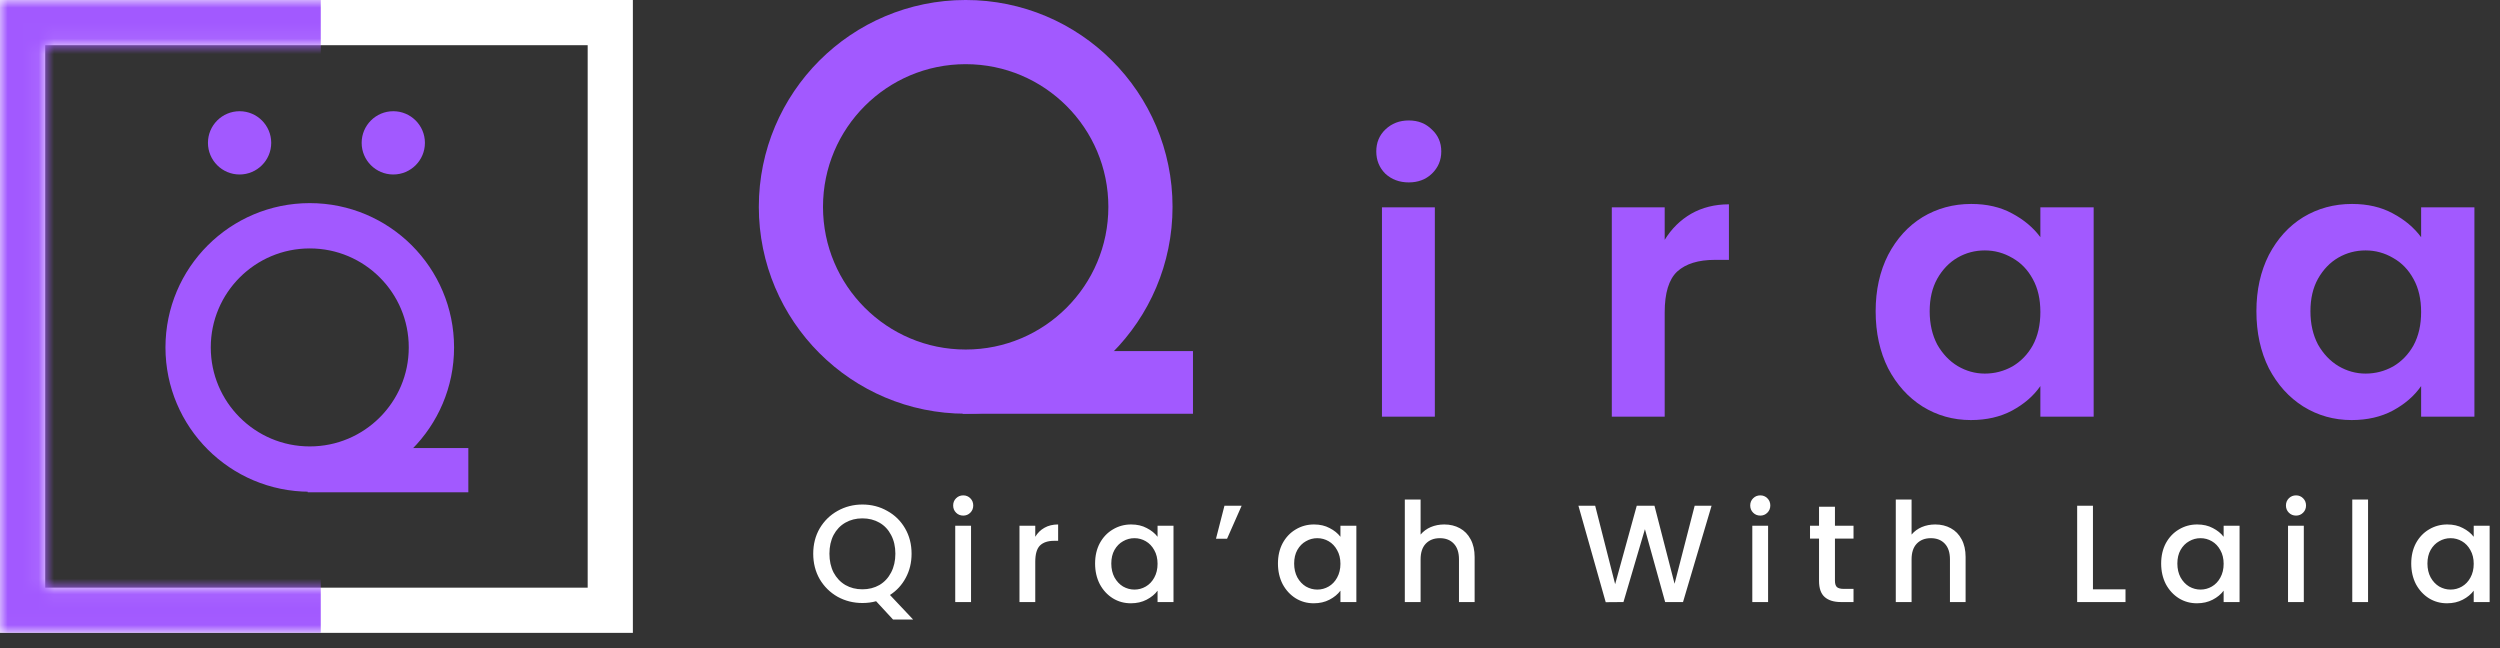 <svg width="162" height="42" viewBox="0 0 162 42" fill="none" xmlns="http://www.w3.org/2000/svg">
<rect x="0" y="0" width="162" height="42" fill="#333333" stroke="none"/>
<g clip-path="url(#clip0_529_3)">
<path d="M57.867 40.144L56.772 38.959C56.503 39.036 56.207 39.075 55.883 39.075C55.303 39.075 54.767 38.941 54.276 38.671C53.792 38.396 53.406 38.016 53.118 37.531C52.837 37.041 52.697 36.49 52.697 35.88C52.697 35.269 52.837 34.721 53.118 34.237C53.406 33.752 53.792 33.375 54.276 33.105C54.767 32.83 55.303 32.693 55.883 32.693C56.47 32.693 57.006 32.83 57.49 33.105C57.981 33.375 58.367 33.752 58.648 34.237C58.93 34.721 59.07 35.269 59.07 35.88C59.07 36.454 58.945 36.975 58.693 37.441C58.448 37.902 58.107 38.273 57.67 38.555L59.169 40.144H57.867ZM53.747 35.88C53.747 36.34 53.837 36.747 54.016 37.1C54.202 37.447 54.456 37.717 54.779 37.908C55.102 38.094 55.471 38.187 55.883 38.187C56.296 38.187 56.664 38.094 56.988 37.908C57.311 37.717 57.562 37.447 57.742 37.1C57.927 36.747 58.02 36.34 58.02 35.88C58.02 35.419 57.927 35.015 57.742 34.667C57.562 34.32 57.311 34.054 56.988 33.869C56.664 33.683 56.296 33.59 55.883 33.59C55.471 33.59 55.102 33.683 54.779 33.869C54.456 34.054 54.202 34.32 54.016 34.667C53.837 35.015 53.747 35.419 53.747 35.88ZM62.42 33.411C62.234 33.411 62.079 33.348 61.953 33.222C61.827 33.096 61.765 32.941 61.765 32.755C61.765 32.57 61.827 32.414 61.953 32.289C62.079 32.163 62.234 32.1 62.42 32.1C62.599 32.1 62.752 32.163 62.878 32.289C63.004 32.414 63.066 32.57 63.066 32.755C63.066 32.941 63.004 33.096 62.878 33.222C62.752 33.348 62.599 33.411 62.42 33.411ZM62.923 34.066V39.013H61.899V34.066H62.923ZM67.085 34.784C67.235 34.533 67.432 34.338 67.678 34.201C67.929 34.057 68.225 33.985 68.567 33.985V35.045H68.306C67.905 35.045 67.6 35.146 67.39 35.35C67.187 35.553 67.085 35.906 67.085 36.409V39.013H66.062V34.066H67.085V34.784ZM70.962 36.517C70.962 36.02 71.063 35.58 71.267 35.197C71.476 34.814 71.757 34.518 72.111 34.309C72.47 34.093 72.865 33.985 73.296 33.985C73.685 33.985 74.023 34.063 74.31 34.219C74.603 34.368 74.837 34.557 75.01 34.784V34.066H76.043V39.013H75.01V38.276C74.837 38.51 74.6 38.704 74.301 38.86C74.002 39.016 73.661 39.093 73.278 39.093C72.853 39.093 72.464 38.986 72.111 38.77C71.757 38.549 71.476 38.243 71.267 37.855C71.063 37.459 70.962 37.014 70.962 36.517ZM75.01 36.535C75.01 36.194 74.939 35.897 74.795 35.646C74.657 35.395 74.475 35.203 74.247 35.072C74.02 34.94 73.774 34.874 73.511 34.874C73.248 34.874 73.002 34.94 72.775 35.072C72.547 35.197 72.362 35.386 72.218 35.637C72.081 35.883 72.012 36.176 72.012 36.517C72.012 36.858 72.081 37.157 72.218 37.415C72.362 37.672 72.547 37.87 72.775 38.007C73.008 38.139 73.254 38.205 73.511 38.205C73.774 38.205 74.02 38.139 74.247 38.007C74.475 37.875 74.657 37.684 74.795 37.433C74.939 37.175 75.01 36.876 75.01 36.535ZM79.344 32.773H80.457L79.514 34.91H78.796L79.344 32.773ZM82.811 36.517C82.811 36.02 82.913 35.58 83.116 35.197C83.326 34.814 83.607 34.518 83.96 34.309C84.319 34.093 84.714 33.985 85.145 33.985C85.534 33.985 85.872 34.063 86.159 34.219C86.453 34.368 86.686 34.557 86.86 34.784V34.066H87.892V39.013H86.86V38.276C86.686 38.51 86.45 38.704 86.15 38.86C85.851 39.016 85.51 39.093 85.127 39.093C84.702 39.093 84.313 38.986 83.96 38.77C83.607 38.549 83.326 38.243 83.116 37.855C82.913 37.459 82.811 37.014 82.811 36.517ZM86.86 36.535C86.86 36.194 86.788 35.897 86.644 35.646C86.507 35.395 86.324 35.203 86.097 35.072C85.869 34.94 85.624 34.874 85.36 34.874C85.097 34.874 84.852 34.94 84.624 35.072C84.397 35.197 84.211 35.386 84.068 35.637C83.93 35.883 83.861 36.176 83.861 36.517C83.861 36.858 83.93 37.157 84.068 37.415C84.211 37.672 84.397 37.87 84.624 38.007C84.858 38.139 85.103 38.205 85.36 38.205C85.624 38.205 85.869 38.139 86.097 38.007C86.324 37.875 86.507 37.684 86.644 37.433C86.788 37.175 86.86 36.876 86.86 36.535ZM93.59 33.985C93.967 33.985 94.302 34.066 94.596 34.228C94.895 34.389 95.128 34.629 95.296 34.946C95.469 35.263 95.556 35.646 95.556 36.095V39.013H94.542V36.248C94.542 35.805 94.431 35.467 94.21 35.233C93.988 34.994 93.686 34.874 93.303 34.874C92.92 34.874 92.615 34.994 92.387 35.233C92.166 35.467 92.055 35.805 92.055 36.248V39.013H91.032V32.369H92.055V34.641C92.229 34.431 92.447 34.27 92.71 34.156C92.98 34.042 93.273 33.985 93.59 33.985ZM110.909 32.773L109.06 39.013H107.902L106.591 34.291L105.2 39.013L104.05 39.022L102.282 32.773H103.368L104.661 37.855L106.061 32.773H107.21L108.512 37.828L109.814 32.773H110.909ZM114.069 33.411C113.884 33.411 113.728 33.348 113.603 33.222C113.477 33.096 113.414 32.941 113.414 32.755C113.414 32.57 113.477 32.414 113.603 32.289C113.728 32.163 113.884 32.1 114.069 32.1C114.249 32.1 114.402 32.163 114.527 32.289C114.653 32.414 114.716 32.57 114.716 32.755C114.716 32.941 114.653 33.096 114.527 33.222C114.402 33.348 114.249 33.411 114.069 33.411ZM114.572 34.066V39.013H113.549V34.066H114.572ZM118.905 34.901V37.639C118.905 37.825 118.947 37.959 119.031 38.043C119.121 38.121 119.27 38.16 119.48 38.16H120.108V39.013H119.3C118.839 39.013 118.486 38.905 118.241 38.689C117.996 38.474 117.873 38.124 117.873 37.639V34.901H117.289V34.066H117.873V32.836H118.905V34.066H120.108V34.901H118.905ZM125.405 33.985C125.782 33.985 126.118 34.066 126.411 34.228C126.71 34.389 126.944 34.629 127.111 34.946C127.285 35.263 127.371 35.646 127.371 36.095V39.013H126.357V36.248C126.357 35.805 126.246 35.467 126.025 35.233C125.803 34.994 125.501 34.874 125.118 34.874C124.735 34.874 124.43 34.994 124.202 35.233C123.981 35.467 123.87 35.805 123.87 36.248V39.013H122.847V32.369H123.87V34.641C124.044 34.431 124.262 34.27 124.526 34.156C124.795 34.042 125.088 33.985 125.405 33.985ZM135.623 38.187H137.733V39.013H134.6V32.773H135.623V38.187ZM140.043 36.517C140.043 36.02 140.145 35.58 140.348 35.197C140.558 34.814 140.839 34.518 141.192 34.309C141.551 34.093 141.946 33.985 142.377 33.985C142.766 33.985 143.104 34.063 143.392 34.219C143.685 34.368 143.918 34.557 144.092 34.784V34.066H145.124V39.013H144.092V38.276C143.918 38.51 143.682 38.704 143.383 38.86C143.083 39.016 142.742 39.093 142.359 39.093C141.934 39.093 141.545 38.986 141.192 38.77C140.839 38.549 140.558 38.243 140.348 37.855C140.145 37.459 140.043 37.014 140.043 36.517ZM144.092 36.535C144.092 36.194 144.02 35.897 143.876 35.646C143.739 35.395 143.556 35.203 143.329 35.072C143.101 34.94 142.856 34.874 142.593 34.874C142.329 34.874 142.084 34.94 141.857 35.072C141.629 35.197 141.444 35.386 141.3 35.637C141.162 35.883 141.093 36.176 141.093 36.517C141.093 36.858 141.162 37.157 141.3 37.415C141.444 37.672 141.629 37.87 141.857 38.007C142.09 38.139 142.335 38.205 142.593 38.205C142.856 38.205 143.101 38.139 143.329 38.007C143.556 37.875 143.739 37.684 143.876 37.433C144.02 37.175 144.092 36.876 144.092 36.535ZM148.785 33.411C148.599 33.411 148.444 33.348 148.318 33.222C148.192 33.096 148.129 32.941 148.129 32.755C148.129 32.57 148.192 32.414 148.318 32.289C148.444 32.163 148.599 32.1 148.785 32.1C148.964 32.1 149.117 32.163 149.242 32.289C149.368 32.414 149.431 32.57 149.431 32.755C149.431 32.941 149.368 33.096 149.242 33.222C149.117 33.348 148.964 33.411 148.785 33.411ZM149.287 34.066V39.013H148.264V34.066H149.287ZM153.45 32.369V39.013H152.427V32.369H153.45ZM156.248 36.517C156.248 36.02 156.35 35.58 156.553 35.197C156.763 34.814 157.044 34.518 157.397 34.309C157.756 34.093 158.151 33.985 158.582 33.985C158.971 33.985 159.309 34.063 159.596 34.219C159.89 34.368 160.123 34.557 160.297 34.784V34.066H161.329V39.013H160.297V38.276C160.123 38.51 159.887 38.704 159.587 38.86C159.288 39.016 158.947 39.093 158.564 39.093C158.139 39.093 157.75 38.986 157.397 38.77C157.044 38.549 156.763 38.243 156.553 37.855C156.35 37.459 156.248 37.014 156.248 36.517ZM160.297 36.535C160.297 36.194 160.225 35.897 160.081 35.646C159.944 35.395 159.761 35.203 159.534 35.072C159.306 34.94 159.061 34.874 158.797 34.874C158.534 34.874 158.289 34.94 158.061 35.072C157.834 35.197 157.648 35.386 157.505 35.637C157.367 35.883 157.298 36.176 157.298 36.517C157.298 36.858 157.367 37.157 157.505 37.415C157.648 37.672 157.834 37.87 158.061 38.007C158.295 38.139 158.54 38.205 158.797 38.205C159.061 38.205 159.306 38.139 159.534 38.007C159.761 37.875 159.944 37.684 160.081 37.433C160.225 37.175 160.297 36.876 160.297 36.535Z" fill="white"/>
<circle cx="62.576" cy="13.404" r="11.325" stroke="#A259FF" stroke-width="4.159"/>
<line x1="77.304" y1="24.781" x2="62.381" y2="24.781" stroke="#A259FF" stroke-width="4.061"/>
<path d="M91.289 11.82C90.685 11.82 90.179 11.632 89.771 11.257C89.379 10.865 89.183 10.384 89.183 9.812C89.183 9.241 89.379 8.768 89.771 8.392C90.179 8.001 90.685 7.805 91.289 7.805C91.893 7.805 92.391 8.001 92.783 8.392C93.191 8.768 93.395 9.241 93.395 9.812C93.395 10.384 93.191 10.865 92.783 11.257C92.391 11.632 91.893 11.82 91.289 11.82ZM92.978 13.436V27H89.551V13.436H92.978ZM107.872 15.542C108.313 14.823 108.884 14.26 109.586 13.852C110.304 13.444 111.121 13.24 112.035 13.24V16.839H111.129C110.051 16.839 109.235 17.092 108.68 17.598C108.142 18.104 107.872 18.986 107.872 20.242V27H104.445V13.436H107.872V15.542ZM121.542 20.169C121.542 18.798 121.811 17.582 122.349 16.521C122.904 15.46 123.647 14.644 124.577 14.073C125.524 13.501 126.577 13.216 127.736 13.216C128.748 13.216 129.629 13.42 130.38 13.828C131.147 14.236 131.759 14.75 132.216 15.37V13.436H135.669V27H132.216V25.017C131.776 25.653 131.164 26.184 130.38 26.608C129.613 27.016 128.723 27.22 127.711 27.22C126.569 27.22 125.524 26.927 124.577 26.339C123.647 25.751 122.904 24.927 122.349 23.866C121.811 22.789 121.542 21.556 121.542 20.169ZM132.216 20.218C132.216 19.386 132.053 18.676 131.727 18.088C131.4 17.484 130.96 17.027 130.405 16.717C129.85 16.39 129.254 16.227 128.617 16.227C127.981 16.227 127.393 16.382 126.854 16.692C126.316 17.003 125.875 17.459 125.532 18.064C125.206 18.651 125.043 19.353 125.043 20.169C125.043 20.985 125.206 21.703 125.532 22.324C125.875 22.928 126.316 23.393 126.854 23.719C127.409 24.046 127.997 24.209 128.617 24.209C129.254 24.209 129.85 24.054 130.405 23.744C130.96 23.417 131.4 22.96 131.727 22.373C132.053 21.769 132.216 21.05 132.216 20.218ZM146.215 20.169C146.215 18.798 146.484 17.582 147.022 16.521C147.577 15.46 148.32 14.644 149.25 14.073C150.197 13.501 151.25 13.216 152.409 13.216C153.421 13.216 154.302 13.42 155.053 13.828C155.82 14.236 156.432 14.75 156.889 15.37V13.436H160.342V27H156.889V25.017C156.449 25.653 155.837 26.184 155.053 26.608C154.286 27.016 153.396 27.22 152.384 27.22C151.242 27.22 150.197 26.927 149.25 26.339C148.32 25.751 147.577 24.927 147.022 23.866C146.484 22.789 146.215 21.556 146.215 20.169ZM156.889 20.218C156.889 19.386 156.726 18.676 156.4 18.088C156.073 17.484 155.633 17.027 155.078 16.717C154.523 16.39 153.927 16.227 153.29 16.227C152.654 16.227 152.066 16.382 151.527 16.692C150.989 17.003 150.548 17.459 150.205 18.064C149.879 18.651 149.716 19.353 149.716 20.169C149.716 20.985 149.879 21.703 150.205 22.324C150.548 22.928 150.989 23.393 151.527 23.719C152.082 24.046 152.67 24.209 153.29 24.209C153.927 24.209 154.523 24.054 155.078 23.744C155.633 23.417 156.073 22.96 156.4 22.373C156.726 21.769 156.889 21.05 156.889 20.218Z" fill="#A259FF"/>
<g clip-path="url(#clip1_529_3)">
<rect x="1.465" y="1.465" width="38.081" height="38.081" stroke="white" stroke-width="2.929"/>
<mask id="mask0_529_3" style="mask-type:alpha" maskUnits="userSpaceOnUse" x="0" y="0" width="42" height="41">
<rect x="1.465" y="1.465" width="38.081" height="38.052" stroke="white" stroke-width="2.929"/>
</mask>
<g mask="url(#mask0_529_3)">
<rect x="-2.809" y="-2.673" width="23.595" height="47.217" fill="#A259FF"/>
</g>
<circle cx="20.073" cy="22.513" r="7.883" stroke="#A259FF" stroke-width="2.936"/>
<line x1="30.348" y1="30.467" x2="19.937" y2="30.467" stroke="#A259FF" stroke-width="2.867"/>
<circle cx="15.525" cy="9.257" r="2.05" fill="#A259FF"/>
<circle cx="25.485" cy="9.257" r="2.05" fill="#A259FF"/>
</g>
</g>
<defs>
<clipPath id="clip0_529_3">
<rect width="162" height="41.01" fill="white"/>
</clipPath>
<clipPath id="clip1_529_3">
<rect width="41.01" height="41.01" fill="white"/>
</clipPath>
</defs>
</svg>
